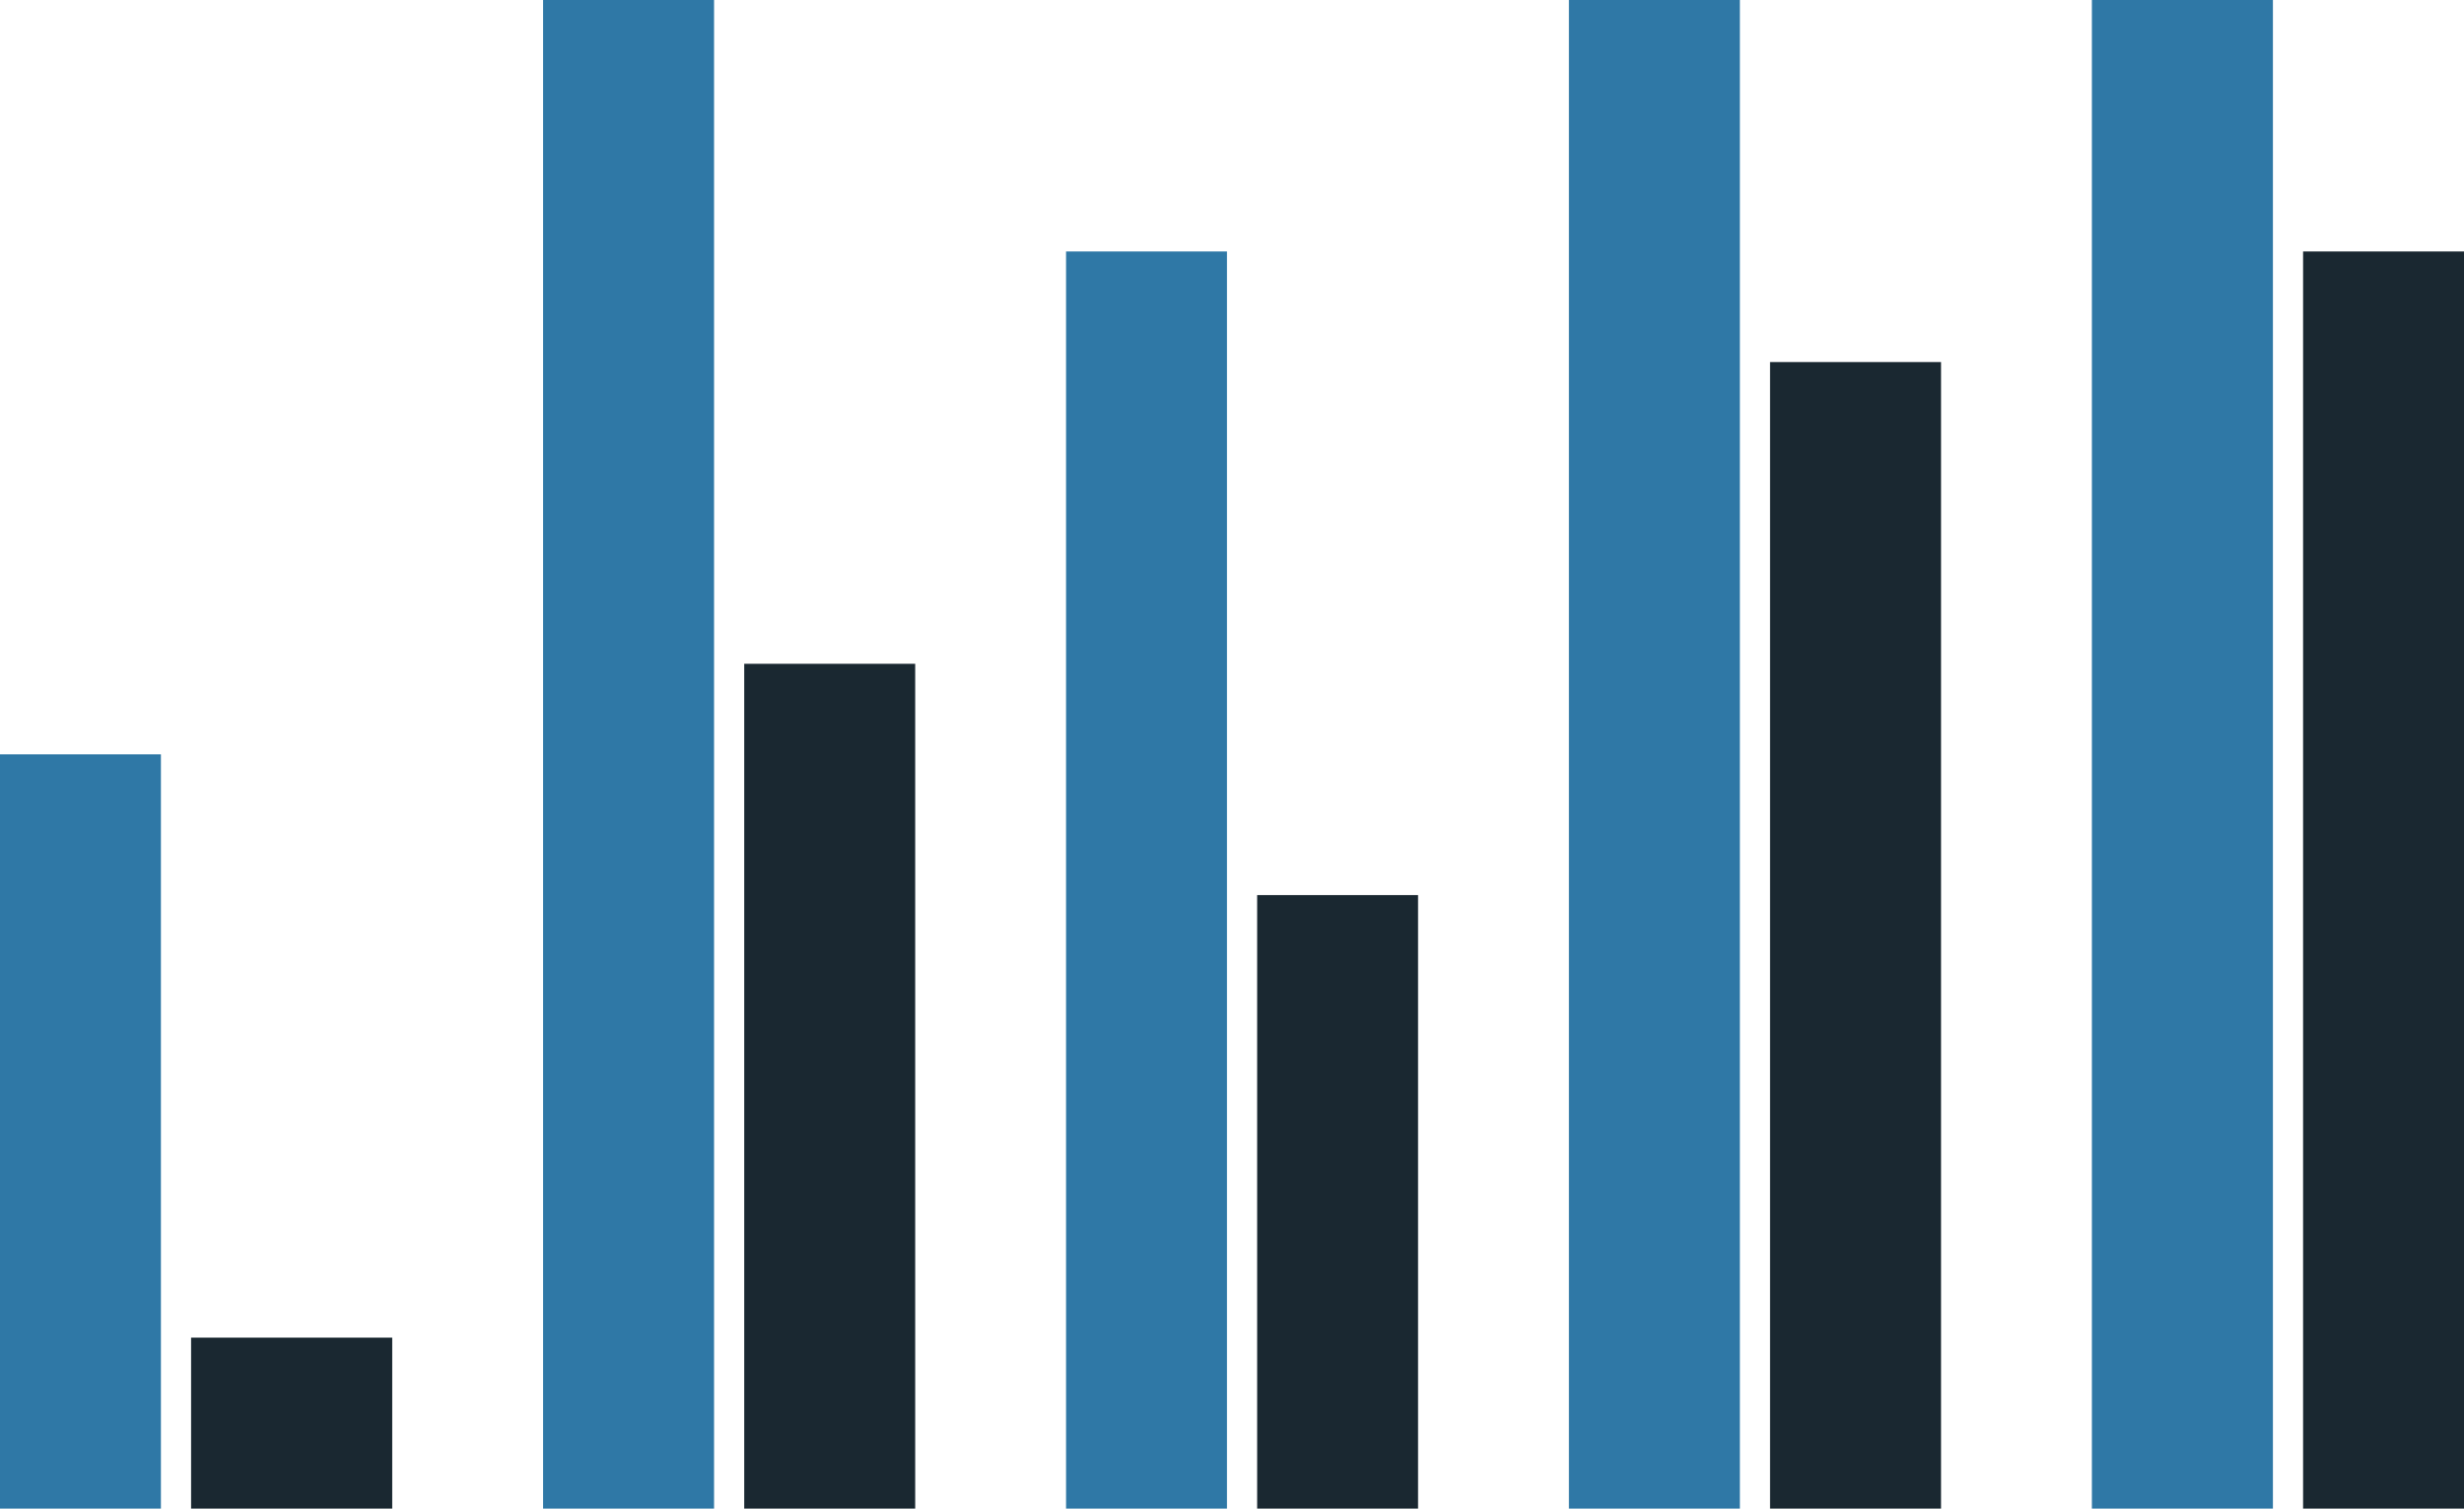 <svg width="245" height="150" viewBox="0 0 245 150" fill="none" xmlns="http://www.w3.org/2000/svg">
<rect y="75" width="16" height="75" fill="#2F78A6"/>
<rect x="19" y="133" width="20" height="17" fill="#1A2831"/>
<rect x="74" y="66" width="17" height="84" fill="#1A2831"/>
<rect x="125" y="89" width="16" height="61" fill="#1A2831"/>
<rect x="176" y="36" width="17" height="114" fill="#1A2831"/>
<rect x="229" y="25" width="16" height="125" fill="#1A2831"/>
<rect x="54" width="17" height="150" fill="#2F78A6"/>
<rect x="106" y="25" width="16" height="125" fill="#2F78A6"/>
<rect x="156" width="17" height="150" fill="#2F78A6"/>
<rect x="208" width="18" height="150" fill="#2F78A6"/>
</svg>
